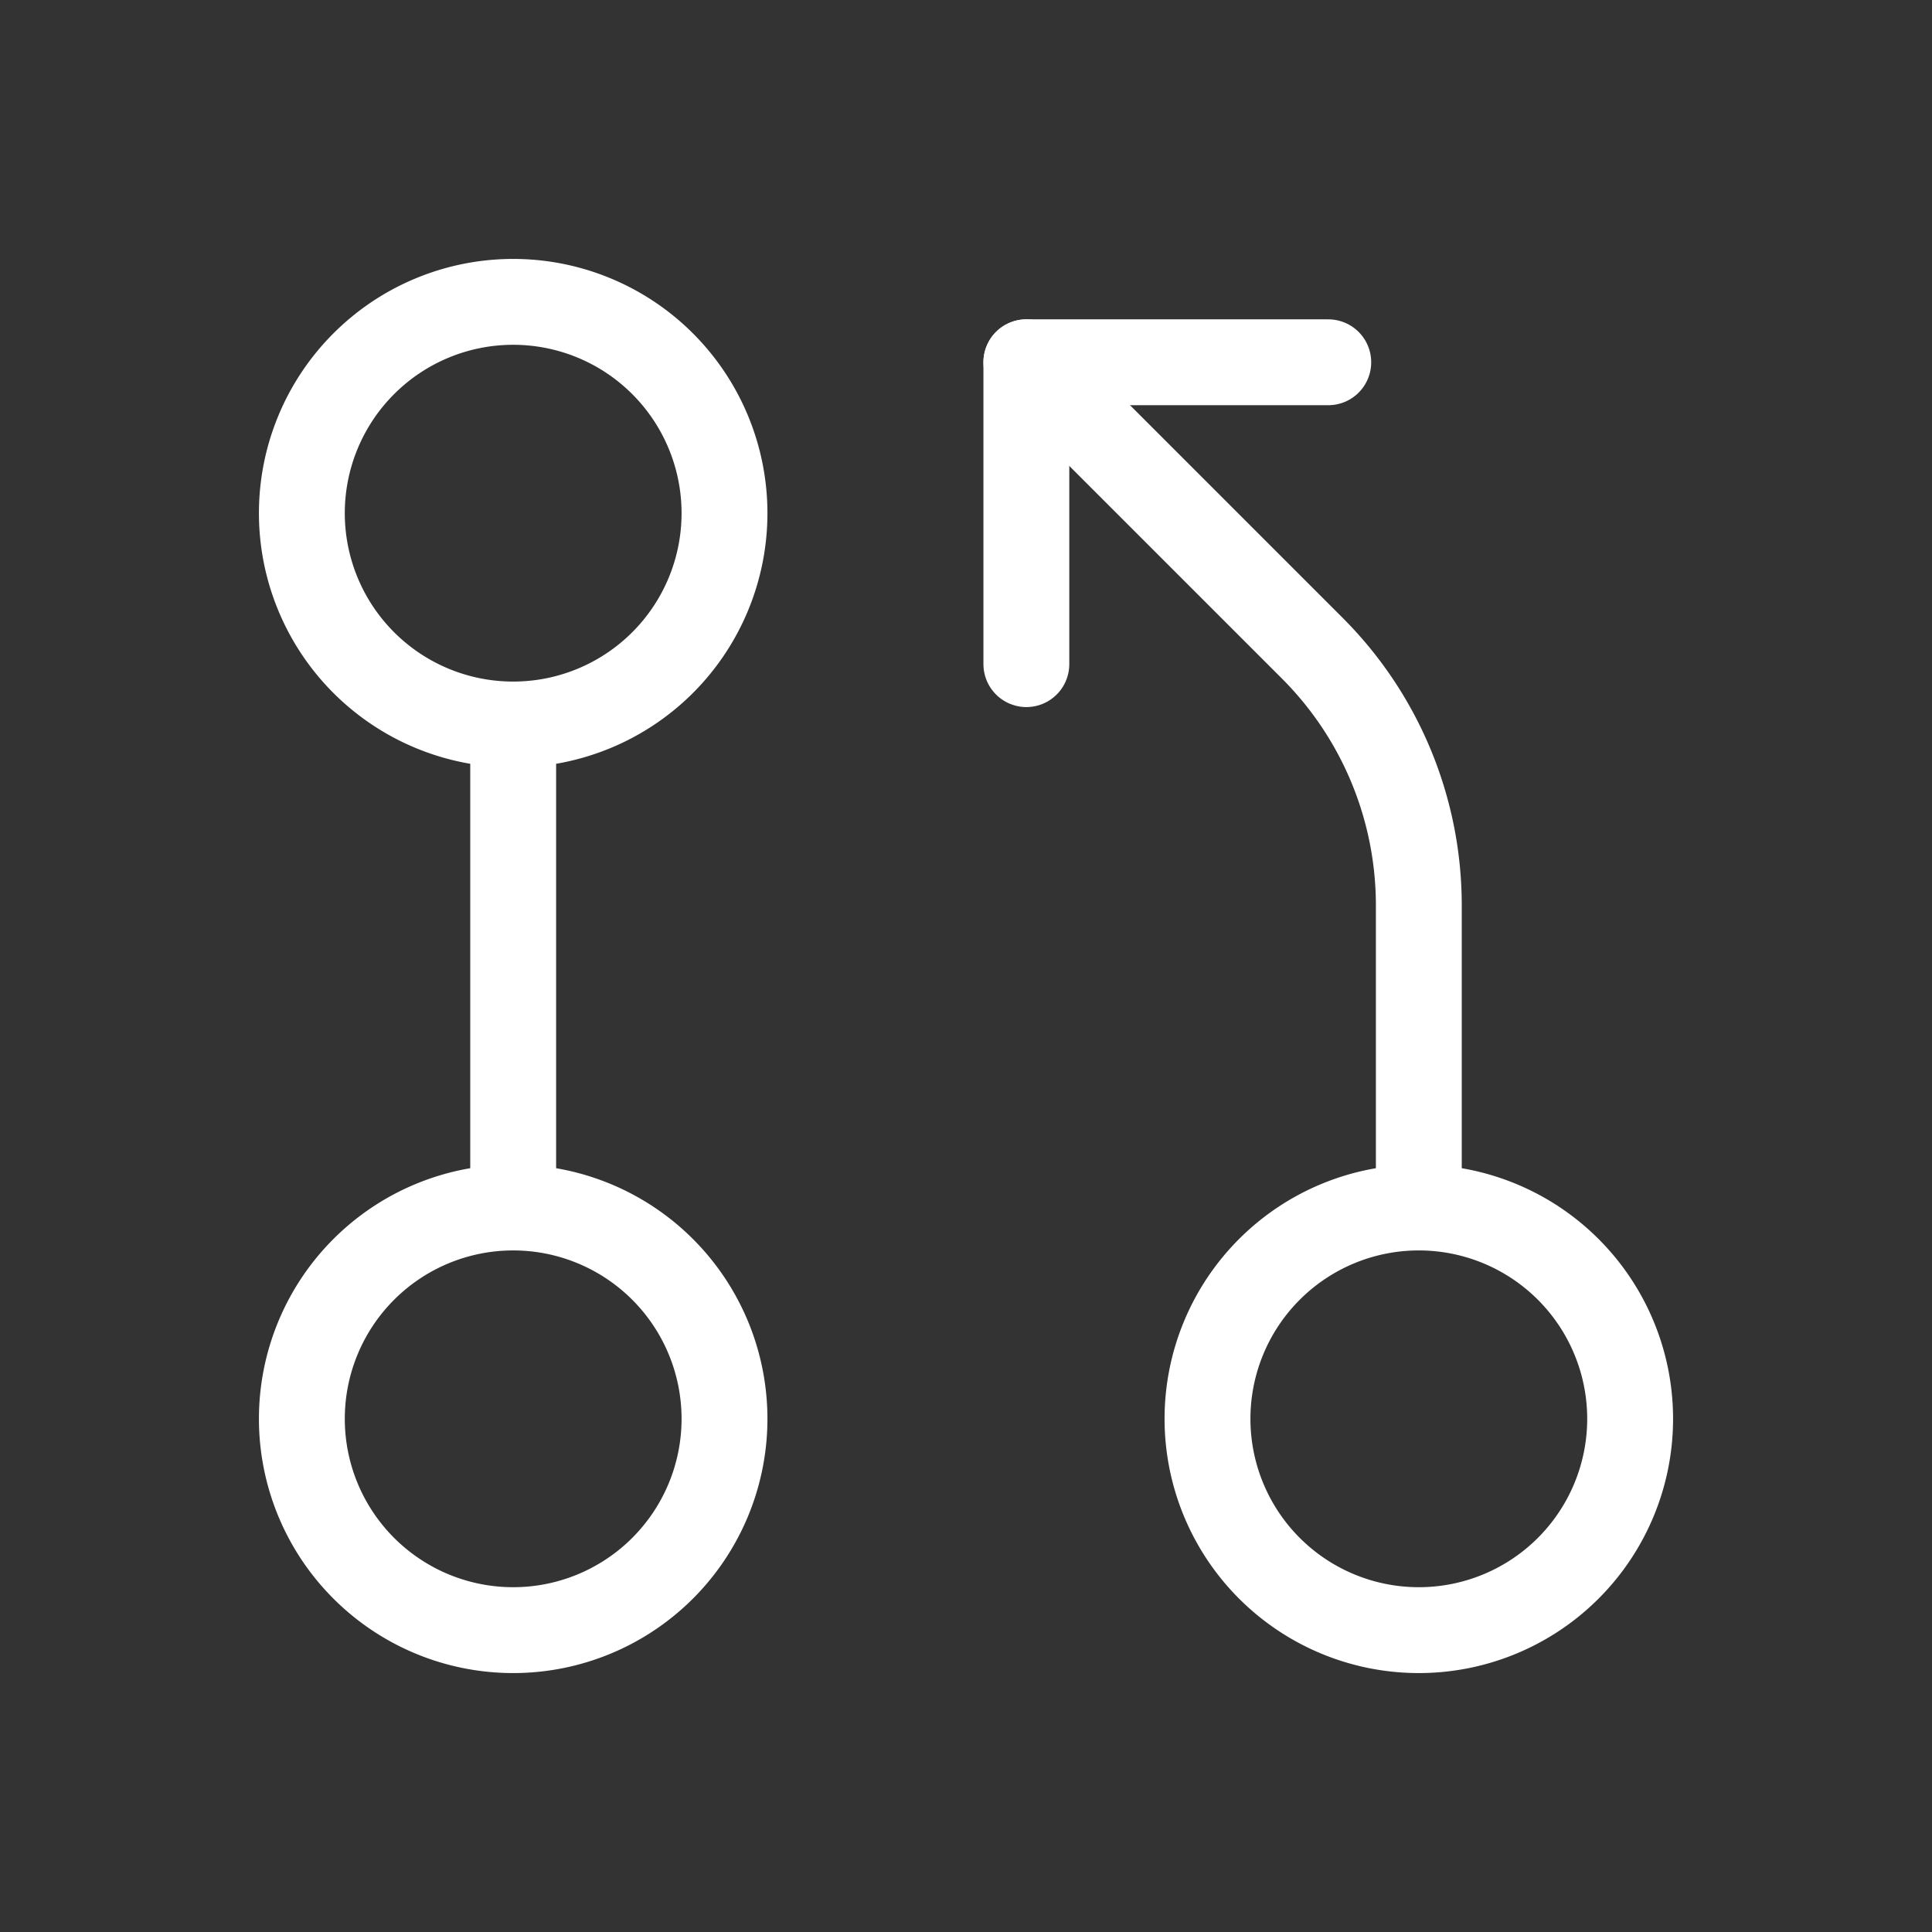 <svg width="45" height="45" fill="none" xmlns="http://www.w3.org/2000/svg"><rect width="100%" height="100%" fill="#333333" stroke="none"/><path d="M11.953 37.969a4.922 4.922 0 1 0 0-9.844 4.922 4.922 0 0 0 0 9.844Zm0-21.094a4.922 4.922 0 1 0 0-9.844 4.922 4.922 0 0 0 0 9.844Zm0 0v11.25m21.094 9.844a4.922 4.922 0 1 0 0-9.844 4.922 4.922 0 0 0 0 9.844Zm0-9.844v-7.049a8.473 8.473 0 0 0-2.479-5.976l-6.662-6.662" stroke="#fff" stroke-width="2" stroke-linecap="round" stroke-linejoin="round"/><path d="M23.906 15.469V8.438h7.032" stroke="#fff" stroke-width="2" stroke-linecap="round" stroke-linejoin="round"/></svg>